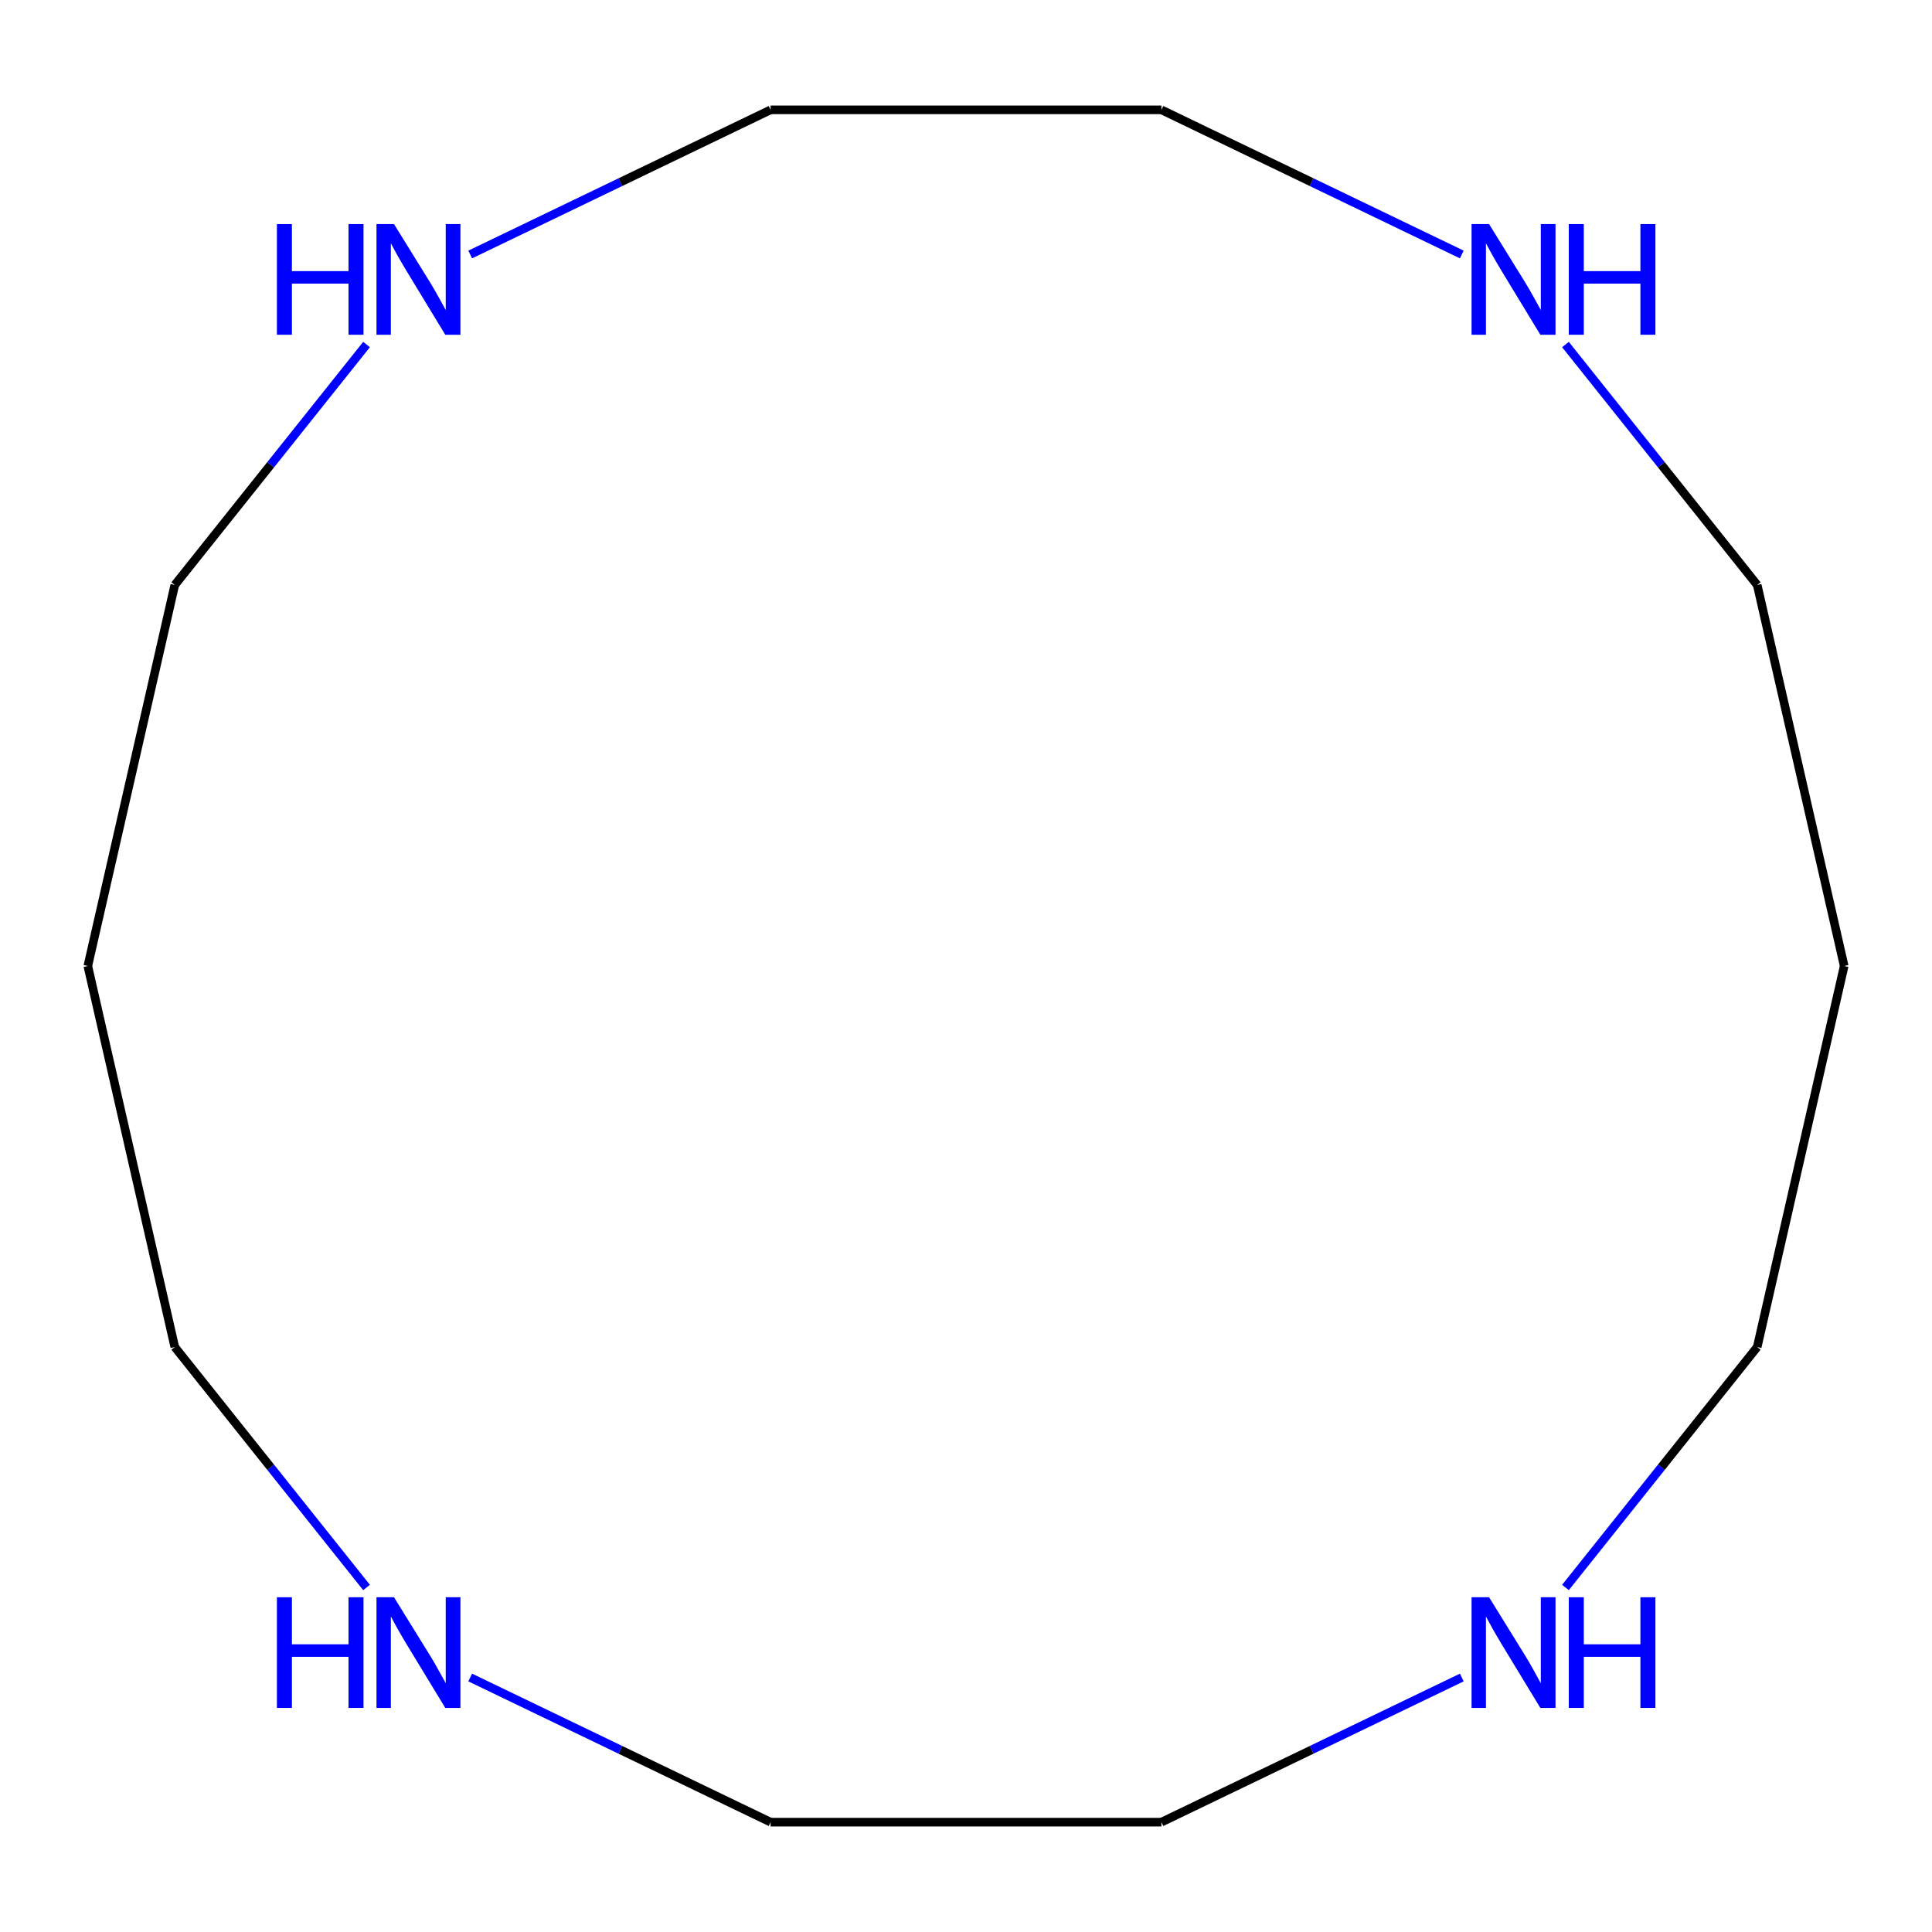 <?xml version='1.0' encoding='iso-8859-1'?>
<svg version='1.1' baseProfile='full'
              xmlns='http://www.w3.org/2000/svg'
                      xmlns:rdkit='http://www.rdkit.org/xml'
                      xmlns:xlink='http://www.w3.org/1999/xlink'
                  xml:space='preserve'
width='450px' height='450px' viewBox='0 0 450 450'>
<!-- END OF HEADER -->
<rect style='opacity:1.0;fill:#FFFFFF;stroke:none' width='450' height='450' x='0' y='0'> </rect>
<path class='bond-0' d='M 429.545,225 L 409.289,313.749' style='fill:none;fill-rule:evenodd;stroke:#000000;stroke-width:2.0px;stroke-linecap:butt;stroke-linejoin:miter;stroke-opacity:1' />
<path class='bond-13' d='M 429.545,225 L 409.289,136.251' style='fill:none;fill-rule:evenodd;stroke:#000000;stroke-width:2.0px;stroke-linecap:butt;stroke-linejoin:miter;stroke-opacity:1' />
<path class='bond-1' d='M 409.289,313.749 L 386.958,341.752' style='fill:none;fill-rule:evenodd;stroke:#000000;stroke-width:2.0px;stroke-linecap:butt;stroke-linejoin:miter;stroke-opacity:1' />
<path class='bond-1' d='M 386.958,341.752 L 364.626,369.754' style='fill:none;fill-rule:evenodd;stroke:#0000FF;stroke-width:2.0px;stroke-linecap:butt;stroke-linejoin:miter;stroke-opacity:1' />
<path class='bond-2' d='M 340.479,390.724 L 305.498,407.571' style='fill:none;fill-rule:evenodd;stroke:#0000FF;stroke-width:2.0px;stroke-linecap:butt;stroke-linejoin:miter;stroke-opacity:1' />
<path class='bond-2' d='M 305.498,407.571 L 270.516,424.417' style='fill:none;fill-rule:evenodd;stroke:#000000;stroke-width:2.0px;stroke-linecap:butt;stroke-linejoin:miter;stroke-opacity:1' />
<path class='bond-3' d='M 270.516,424.417 L 179.484,424.417' style='fill:none;fill-rule:evenodd;stroke:#000000;stroke-width:2.0px;stroke-linecap:butt;stroke-linejoin:miter;stroke-opacity:1' />
<path class='bond-4' d='M 179.484,424.417 L 144.502,407.571' style='fill:none;fill-rule:evenodd;stroke:#000000;stroke-width:2.0px;stroke-linecap:butt;stroke-linejoin:miter;stroke-opacity:1' />
<path class='bond-4' d='M 144.502,407.571 L 109.521,390.724' style='fill:none;fill-rule:evenodd;stroke:#0000FF;stroke-width:2.0px;stroke-linecap:butt;stroke-linejoin:miter;stroke-opacity:1' />
<path class='bond-5' d='M 85.374,369.754 L 63.042,341.752' style='fill:none;fill-rule:evenodd;stroke:#0000FF;stroke-width:2.0px;stroke-linecap:butt;stroke-linejoin:miter;stroke-opacity:1' />
<path class='bond-5' d='M 63.042,341.752 L 40.711,313.749' style='fill:none;fill-rule:evenodd;stroke:#000000;stroke-width:2.0px;stroke-linecap:butt;stroke-linejoin:miter;stroke-opacity:1' />
<path class='bond-6' d='M 40.711,313.749 L 20.454,225' style='fill:none;fill-rule:evenodd;stroke:#000000;stroke-width:2.0px;stroke-linecap:butt;stroke-linejoin:miter;stroke-opacity:1' />
<path class='bond-7' d='M 20.454,225 L 40.711,136.251' style='fill:none;fill-rule:evenodd;stroke:#000000;stroke-width:2.0px;stroke-linecap:butt;stroke-linejoin:miter;stroke-opacity:1' />
<path class='bond-8' d='M 40.711,136.251 L 63.042,108.248' style='fill:none;fill-rule:evenodd;stroke:#000000;stroke-width:2.0px;stroke-linecap:butt;stroke-linejoin:miter;stroke-opacity:1' />
<path class='bond-8' d='M 63.042,108.248 L 85.374,80.246' style='fill:none;fill-rule:evenodd;stroke:#0000FF;stroke-width:2.0px;stroke-linecap:butt;stroke-linejoin:miter;stroke-opacity:1' />
<path class='bond-9' d='M 109.521,59.276 L 144.502,42.429' style='fill:none;fill-rule:evenodd;stroke:#0000FF;stroke-width:2.0px;stroke-linecap:butt;stroke-linejoin:miter;stroke-opacity:1' />
<path class='bond-9' d='M 144.502,42.429 L 179.484,25.583' style='fill:none;fill-rule:evenodd;stroke:#000000;stroke-width:2.0px;stroke-linecap:butt;stroke-linejoin:miter;stroke-opacity:1' />
<path class='bond-10' d='M 179.484,25.583 L 270.516,25.583' style='fill:none;fill-rule:evenodd;stroke:#000000;stroke-width:2.0px;stroke-linecap:butt;stroke-linejoin:miter;stroke-opacity:1' />
<path class='bond-11' d='M 270.516,25.583 L 305.498,42.429' style='fill:none;fill-rule:evenodd;stroke:#000000;stroke-width:2.0px;stroke-linecap:butt;stroke-linejoin:miter;stroke-opacity:1' />
<path class='bond-11' d='M 305.498,42.429 L 340.479,59.276' style='fill:none;fill-rule:evenodd;stroke:#0000FF;stroke-width:2.0px;stroke-linecap:butt;stroke-linejoin:miter;stroke-opacity:1' />
<path class='bond-12' d='M 364.626,80.246 L 386.958,108.248' style='fill:none;fill-rule:evenodd;stroke:#0000FF;stroke-width:2.0px;stroke-linecap:butt;stroke-linejoin:miter;stroke-opacity:1' />
<path class='bond-12' d='M 386.958,108.248 L 409.289,136.251' style='fill:none;fill-rule:evenodd;stroke:#000000;stroke-width:2.0px;stroke-linecap:butt;stroke-linejoin:miter;stroke-opacity:1' />
<path  class='atom-2' d='M 346.833 372.03
L 355.281 385.685
Q 356.119 387.032, 357.466 389.472
Q 358.813 391.911, 358.886 392.057
L 358.886 372.03
L 362.309 372.03
L 362.309 397.81
L 358.777 397.81
L 349.71 382.881
Q 348.654 381.133, 347.525 379.13
Q 346.433 377.128, 346.105 376.509
L 346.105 397.81
L 342.755 397.81
L 342.755 372.03
L 346.833 372.03
' fill='#0000FF'/>
<path  class='atom-2' d='M 365.404 372.03
L 368.899 372.03
L 368.899 382.99
L 382.081 382.99
L 382.081 372.03
L 385.576 372.03
L 385.576 397.81
L 382.081 397.81
L 382.081 385.903
L 368.899 385.903
L 368.899 397.81
L 365.404 397.81
L 365.404 372.03
' fill='#0000FF'/>
<path  class='atom-5' d='M 64.496 372.03
L 67.992 372.03
L 67.992 382.99
L 81.173 382.99
L 81.173 372.03
L 84.669 372.03
L 84.669 397.81
L 81.173 397.81
L 81.173 385.903
L 67.992 385.903
L 67.992 397.81
L 64.496 397.81
L 64.496 372.03
' fill='#0000FF'/>
<path  class='atom-5' d='M 91.769 372.03
L 100.217 385.685
Q 101.055 387.032, 102.402 389.472
Q 103.749 391.911, 103.822 392.057
L 103.822 372.03
L 107.245 372.03
L 107.245 397.81
L 103.713 397.81
L 94.646 382.881
Q 93.59 381.133, 92.461 379.13
Q 91.369 377.128, 91.041 376.509
L 91.041 397.81
L 87.691 397.81
L 87.691 372.03
L 91.769 372.03
' fill='#0000FF'/>
<path  class='atom-9' d='M 64.496 52.19
L 67.992 52.19
L 67.992 63.15
L 81.173 63.15
L 81.173 52.19
L 84.669 52.19
L 84.669 77.97
L 81.173 77.97
L 81.173 66.063
L 67.992 66.063
L 67.992 77.97
L 64.496 77.97
L 64.496 52.19
' fill='#0000FF'/>
<path  class='atom-9' d='M 91.769 52.19
L 100.217 65.845
Q 101.055 67.192, 102.402 69.632
Q 103.749 72.071, 103.822 72.217
L 103.822 52.19
L 107.245 52.19
L 107.245 77.97
L 103.713 77.97
L 94.646 63.041
Q 93.59 61.293, 92.461 59.29
Q 91.369 57.288, 91.041 56.669
L 91.041 77.97
L 87.691 77.97
L 87.691 52.19
L 91.769 52.19
' fill='#0000FF'/>
<path  class='atom-12' d='M 346.833 52.19
L 355.281 65.845
Q 356.119 67.192, 357.466 69.632
Q 358.813 72.071, 358.886 72.217
L 358.886 52.19
L 362.309 52.19
L 362.309 77.97
L 358.777 77.97
L 349.71 63.041
Q 348.654 61.293, 347.525 59.29
Q 346.433 57.288, 346.105 56.669
L 346.105 77.97
L 342.755 77.97
L 342.755 52.19
L 346.833 52.19
' fill='#0000FF'/>
<path  class='atom-12' d='M 365.404 52.19
L 368.899 52.19
L 368.899 63.15
L 382.081 63.15
L 382.081 52.19
L 385.576 52.19
L 385.576 77.97
L 382.081 77.97
L 382.081 66.063
L 368.899 66.063
L 368.899 77.97
L 365.404 77.97
L 365.404 52.19
' fill='#0000FF'/>
</svg>
